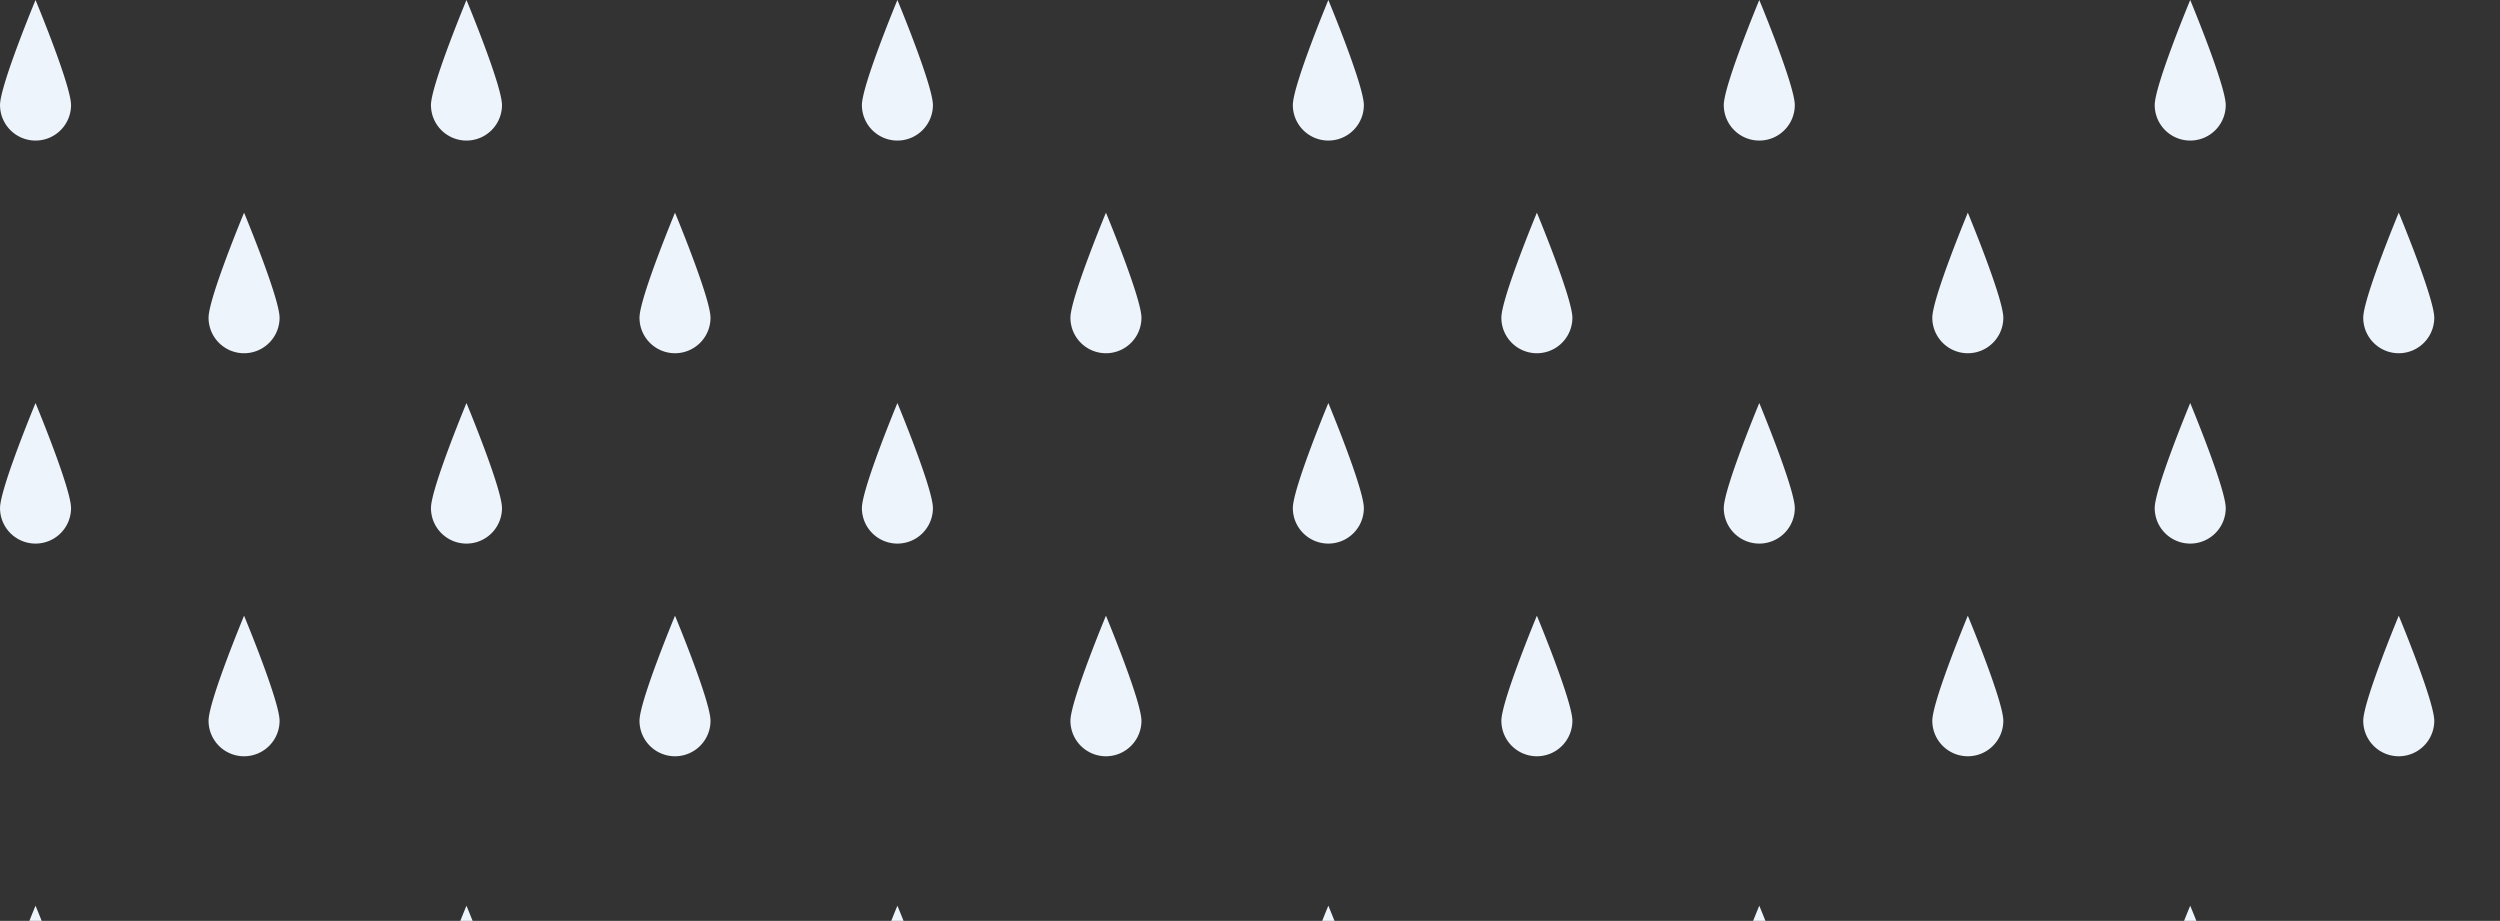 <svg xmlns="http://www.w3.org/2000/svg" width="342.277" height="126.078" viewBox="0 0 342.277 126.078">
    <rect x="0" y="0" width="342.277" height="126.078" fill="#333333" stroke="none"/>
    <defs>
        <clipPath id="clip-path">
            <path style="fill:none" d="M0 0h342.277v126.078H0z"/>
        </clipPath>
        <style>
            .cls-3{fill:#edf4fb}
        </style>
    </defs>
    <g id="Background" style="clip-path:url(#clip-path)">
        <g id="그룹_649" data-name="그룹 649">
            <path id="패스_364" data-name="패스 364" class="cls-3" d="M28.7 243.769a4.861 4.861 0 0 1-9.723 0c0-2.685 4.861-14.383 4.861-14.383s4.862 11.698 4.862 14.383z" transform="translate(-18.973 -229.386)"/>
            <path id="패스_366" data-name="패스 366" class="cls-3" d="M75.911 291.916a4.861 4.861 0 1 1-9.723 0c0-2.685 4.862-14.382 4.862-14.382s4.861 11.698 4.861 14.382z" transform="translate(-37.634 -248.416)"/>
            <path id="패스_367" data-name="패스 367" class="cls-3" d="M28.7 335.01a4.861 4.861 0 0 1-9.723 0c0-2.685 4.861-14.383 4.861-14.383S28.7 332.325 28.7 335.01z" transform="translate(-18.973 -265.448)"/>
            <path id="패스_369" data-name="패스 369" class="cls-3" d="M75.911 383.157a4.861 4.861 0 1 1-9.723 0c0-2.685 4.862-14.382 4.862-14.382s4.861 11.698 4.861 14.382z" transform="translate(-37.634 -284.478)"/>
        </g>
        <g id="그룹_649-2" data-name="그룹 649" transform="translate(59)">
            <path id="패스_364-2" data-name="패스 364" class="cls-3" d="M28.7 243.769a4.861 4.861 0 0 1-9.723 0c0-2.685 4.861-14.383 4.861-14.383s4.862 11.698 4.862 14.383z" transform="translate(-18.973 -229.386)"/>
            <path id="패스_366-2" data-name="패스 366" class="cls-3" d="M75.911 291.916a4.861 4.861 0 1 1-9.723 0c0-2.685 4.862-14.382 4.862-14.382s4.861 11.698 4.861 14.382z" transform="translate(-37.634 -248.416)"/>
            <path id="패스_367-2" data-name="패스 367" class="cls-3" d="M28.7 335.01a4.861 4.861 0 0 1-9.723 0c0-2.685 4.861-14.383 4.861-14.383S28.7 332.325 28.7 335.01z" transform="translate(-18.973 -265.448)"/>
            <path id="패스_369-2" data-name="패스 369" class="cls-3" d="M75.911 383.157a4.861 4.861 0 1 1-9.723 0c0-2.685 4.862-14.382 4.862-14.382s4.861 11.698 4.861 14.382z" transform="translate(-37.634 -284.478)"/>
        </g>
        <g id="그룹_649-3" data-name="그룹 649" transform="translate(118)">
            <path id="패스_364-3" data-name="패스 364" class="cls-3" d="M28.7 243.769a4.861 4.861 0 0 1-9.723 0c0-2.685 4.861-14.383 4.861-14.383s4.862 11.698 4.862 14.383z" transform="translate(-18.973 -229.386)"/>
            <path id="패스_366-3" data-name="패스 366" class="cls-3" d="M75.911 291.916a4.861 4.861 0 1 1-9.723 0c0-2.685 4.862-14.382 4.862-14.382s4.861 11.698 4.861 14.382z" transform="translate(-37.634 -248.416)"/>
            <path id="패스_367-3" data-name="패스 367" class="cls-3" d="M28.7 335.01a4.861 4.861 0 0 1-9.723 0c0-2.685 4.861-14.383 4.861-14.383S28.7 332.325 28.7 335.01z" transform="translate(-18.973 -265.448)"/>
            <path id="패스_369-3" data-name="패스 369" class="cls-3" d="M75.911 383.157a4.861 4.861 0 1 1-9.723 0c0-2.685 4.862-14.382 4.862-14.382s4.861 11.698 4.861 14.382z" transform="translate(-37.634 -284.478)"/>
        </g>
        <g id="그룹_649-4" data-name="그룹 649" transform="translate(177)">
            <path id="패스_364-4" data-name="패스 364" class="cls-3" d="M28.7 243.769a4.861 4.861 0 0 1-9.723 0c0-2.685 4.861-14.383 4.861-14.383s4.862 11.698 4.862 14.383z" transform="translate(-18.973 -229.386)"/>
            <path id="패스_366-4" data-name="패스 366" class="cls-3" d="M75.911 291.916a4.861 4.861 0 1 1-9.723 0c0-2.685 4.862-14.382 4.862-14.382s4.861 11.698 4.861 14.382z" transform="translate(-37.634 -248.416)"/>
            <path id="패스_367-4" data-name="패스 367" class="cls-3" d="M28.7 335.01a4.861 4.861 0 0 1-9.723 0c0-2.685 4.861-14.383 4.861-14.383S28.7 332.325 28.7 335.01z" transform="translate(-18.973 -265.448)"/>
            <path id="패스_369-4" data-name="패스 369" class="cls-3" d="M75.911 383.157a4.861 4.861 0 1 1-9.723 0c0-2.685 4.862-14.382 4.862-14.382s4.861 11.698 4.861 14.382z" transform="translate(-37.634 -284.478)"/>
        </g>
        <g id="그룹_649-5" data-name="그룹 649" transform="translate(236)">
            <path id="패스_364-5" data-name="패스 364" class="cls-3" d="M28.7 243.769a4.861 4.861 0 0 1-9.723 0c0-2.685 4.861-14.383 4.861-14.383s4.862 11.698 4.862 14.383z" transform="translate(-18.973 -229.386)"/>
            <path id="패스_366-5" data-name="패스 366" class="cls-3" d="M75.911 291.916a4.861 4.861 0 1 1-9.723 0c0-2.685 4.862-14.382 4.862-14.382s4.861 11.698 4.861 14.382z" transform="translate(-37.634 -248.416)"/>
            <path id="패스_367-5" data-name="패스 367" class="cls-3" d="M28.7 335.01a4.861 4.861 0 0 1-9.723 0c0-2.685 4.861-14.383 4.861-14.383S28.7 332.325 28.7 335.01z" transform="translate(-18.973 -265.448)"/>
            <path id="패스_369-5" data-name="패스 369" class="cls-3" d="M75.911 383.157a4.861 4.861 0 1 1-9.723 0c0-2.685 4.862-14.382 4.862-14.382s4.861 11.698 4.861 14.382z" transform="translate(-37.634 -284.478)"/>
        </g>
        <g id="그룹_649-6" data-name="그룹 649" transform="translate(295)">
            <path id="패스_364-6" data-name="패스 364" class="cls-3" d="M28.7 243.769a4.861 4.861 0 0 1-9.723 0c0-2.685 4.861-14.383 4.861-14.383s4.862 11.698 4.862 14.383z" transform="translate(-18.973 -229.386)"/>
            <path id="패스_366-6" data-name="패스 366" class="cls-3" d="M75.911 291.916a4.861 4.861 0 1 1-9.723 0c0-2.685 4.862-14.382 4.862-14.382s4.861 11.698 4.861 14.382z" transform="translate(-37.634 -248.416)"/>
            <path id="패스_367-6" data-name="패스 367" class="cls-3" d="M28.7 335.01a4.861 4.861 0 0 1-9.723 0c0-2.685 4.861-14.383 4.861-14.383S28.7 332.325 28.7 335.01z" transform="translate(-18.973 -265.448)"/>
            <path id="패스_369-6" data-name="패스 369" class="cls-3" d="M75.911 383.157a4.861 4.861 0 1 1-9.723 0c0-2.685 4.862-14.382 4.862-14.382s4.861 11.698 4.861 14.382z" transform="translate(-37.634 -284.478)"/>
        </g>
        <g id="그룹_649-7" data-name="그룹 649" transform="translate(0 124)">
            <path id="패스_364-7" data-name="패스 364" class="cls-3" d="M28.7 243.769a4.861 4.861 0 0 1-9.723 0c0-2.685 4.861-14.383 4.861-14.383s4.862 11.698 4.862 14.383z" transform="translate(-18.973 -229.386)"/>
            <path id="패스_366-7" data-name="패스 366" class="cls-3" d="M75.911 291.916a4.861 4.861 0 1 1-9.723 0c0-2.685 4.862-14.382 4.862-14.382s4.861 11.698 4.861 14.382z" transform="translate(-37.634 -248.416)"/>
            <path id="패스_367-7" data-name="패스 367" class="cls-3" d="M28.7 335.01a4.861 4.861 0 0 1-9.723 0c0-2.685 4.861-14.383 4.861-14.383S28.7 332.325 28.7 335.01z" transform="translate(-18.973 -265.448)"/>
            <path id="패스_369-7" data-name="패스 369" class="cls-3" d="M75.911 383.157a4.861 4.861 0 1 1-9.723 0c0-2.685 4.862-14.382 4.862-14.382s4.861 11.698 4.861 14.382z" transform="translate(-37.634 -284.478)"/>
        </g>
        <g id="그룹_649-8" data-name="그룹 649" transform="translate(59 124)">
            <path id="패스_364-8" data-name="패스 364" class="cls-3" d="M28.7 243.769a4.861 4.861 0 0 1-9.723 0c0-2.685 4.861-14.383 4.861-14.383s4.862 11.698 4.862 14.383z" transform="translate(-18.973 -229.386)"/>
            <path id="패스_366-8" data-name="패스 366" class="cls-3" d="M75.911 291.916a4.861 4.861 0 1 1-9.723 0c0-2.685 4.862-14.382 4.862-14.382s4.861 11.698 4.861 14.382z" transform="translate(-37.634 -248.416)"/>
            <path id="패스_367-8" data-name="패스 367" class="cls-3" d="M28.7 335.01a4.861 4.861 0 0 1-9.723 0c0-2.685 4.861-14.383 4.861-14.383S28.7 332.325 28.7 335.01z" transform="translate(-18.973 -265.448)"/>
            <path id="패스_369-8" data-name="패스 369" class="cls-3" d="M75.911 383.157a4.861 4.861 0 1 1-9.723 0c0-2.685 4.862-14.382 4.862-14.382s4.861 11.698 4.861 14.382z" transform="translate(-37.634 -284.478)"/>
        </g>
        <g id="그룹_649-9" data-name="그룹 649" transform="translate(118 124)">
            <path id="패스_364-9" data-name="패스 364" class="cls-3" d="M28.7 243.769a4.861 4.861 0 0 1-9.723 0c0-2.685 4.861-14.383 4.861-14.383s4.862 11.698 4.862 14.383z" transform="translate(-18.973 -229.386)"/>
            <path id="패스_366-9" data-name="패스 366" class="cls-3" d="M75.911 291.916a4.861 4.861 0 1 1-9.723 0c0-2.685 4.862-14.382 4.862-14.382s4.861 11.698 4.861 14.382z" transform="translate(-37.634 -248.416)"/>
            <path id="패스_367-9" data-name="패스 367" class="cls-3" d="M28.7 335.01a4.861 4.861 0 0 1-9.723 0c0-2.685 4.861-14.383 4.861-14.383S28.7 332.325 28.7 335.01z" transform="translate(-18.973 -265.448)"/>
            <path id="패스_369-9" data-name="패스 369" class="cls-3" d="M75.911 383.157a4.861 4.861 0 1 1-9.723 0c0-2.685 4.862-14.382 4.862-14.382s4.861 11.698 4.861 14.382z" transform="translate(-37.634 -284.478)"/>
        </g>
        <g id="그룹_649-10" data-name="그룹 649" transform="translate(177 124)">
            <path id="패스_364-10" data-name="패스 364" class="cls-3" d="M28.7 243.769a4.861 4.861 0 0 1-9.723 0c0-2.685 4.861-14.383 4.861-14.383s4.862 11.698 4.862 14.383z" transform="translate(-18.973 -229.386)"/>
            <path id="패스_366-10" data-name="패스 366" class="cls-3" d="M75.911 291.916a4.861 4.861 0 1 1-9.723 0c0-2.685 4.862-14.382 4.862-14.382s4.861 11.698 4.861 14.382z" transform="translate(-37.634 -248.416)"/>
            <path id="패스_367-10" data-name="패스 367" class="cls-3" d="M28.7 335.01a4.861 4.861 0 0 1-9.723 0c0-2.685 4.861-14.383 4.861-14.383S28.7 332.325 28.7 335.01z" transform="translate(-18.973 -265.448)"/>
            <path id="패스_369-10" data-name="패스 369" class="cls-3" d="M75.911 383.157a4.861 4.861 0 1 1-9.723 0c0-2.685 4.862-14.382 4.862-14.382s4.861 11.698 4.861 14.382z" transform="translate(-37.634 -284.478)"/>
        </g>
        <g id="그룹_649-11" data-name="그룹 649" transform="translate(236 124)">
            <path id="패스_364-11" data-name="패스 364" class="cls-3" d="M28.7 243.769a4.861 4.861 0 0 1-9.723 0c0-2.685 4.861-14.383 4.861-14.383s4.862 11.698 4.862 14.383z" transform="translate(-18.973 -229.386)"/>
            <path id="패스_366-11" data-name="패스 366" class="cls-3" d="M75.911 291.916a4.861 4.861 0 1 1-9.723 0c0-2.685 4.862-14.382 4.862-14.382s4.861 11.698 4.861 14.382z" transform="translate(-37.634 -248.416)"/>
            <path id="패스_367-11" data-name="패스 367" class="cls-3" d="M28.7 335.01a4.861 4.861 0 0 1-9.723 0c0-2.685 4.861-14.383 4.861-14.383S28.7 332.325 28.7 335.01z" transform="translate(-18.973 -265.448)"/>
            <path id="패스_369-11" data-name="패스 369" class="cls-3" d="M75.911 383.157a4.861 4.861 0 1 1-9.723 0c0-2.685 4.862-14.382 4.862-14.382s4.861 11.698 4.861 14.382z" transform="translate(-37.634 -284.478)"/>
        </g>
        <g id="그룹_649-12" data-name="그룹 649" transform="translate(295 124)">
            <path id="패스_364-12" data-name="패스 364" class="cls-3" d="M28.7 243.769a4.861 4.861 0 0 1-9.723 0c0-2.685 4.861-14.383 4.861-14.383s4.862 11.698 4.862 14.383z" transform="translate(-18.973 -229.386)"/>
            <path id="패스_366-12" data-name="패스 366" class="cls-3" d="M75.911 291.916a4.861 4.861 0 1 1-9.723 0c0-2.685 4.862-14.382 4.862-14.382s4.861 11.698 4.861 14.382z" transform="translate(-37.634 -248.416)"/>
            <path id="패스_367-12" data-name="패스 367" class="cls-3" d="M28.7 335.01a4.861 4.861 0 0 1-9.723 0c0-2.685 4.861-14.383 4.861-14.383S28.7 332.325 28.7 335.01z" transform="translate(-18.973 -265.448)"/>
            <path id="패스_369-12" data-name="패스 369" class="cls-3" d="M75.911 383.157a4.861 4.861 0 1 1-9.723 0c0-2.685 4.862-14.382 4.862-14.382s4.861 11.698 4.861 14.382z" transform="translate(-37.634 -284.478)"/>
        </g>
    </g>
</svg>
